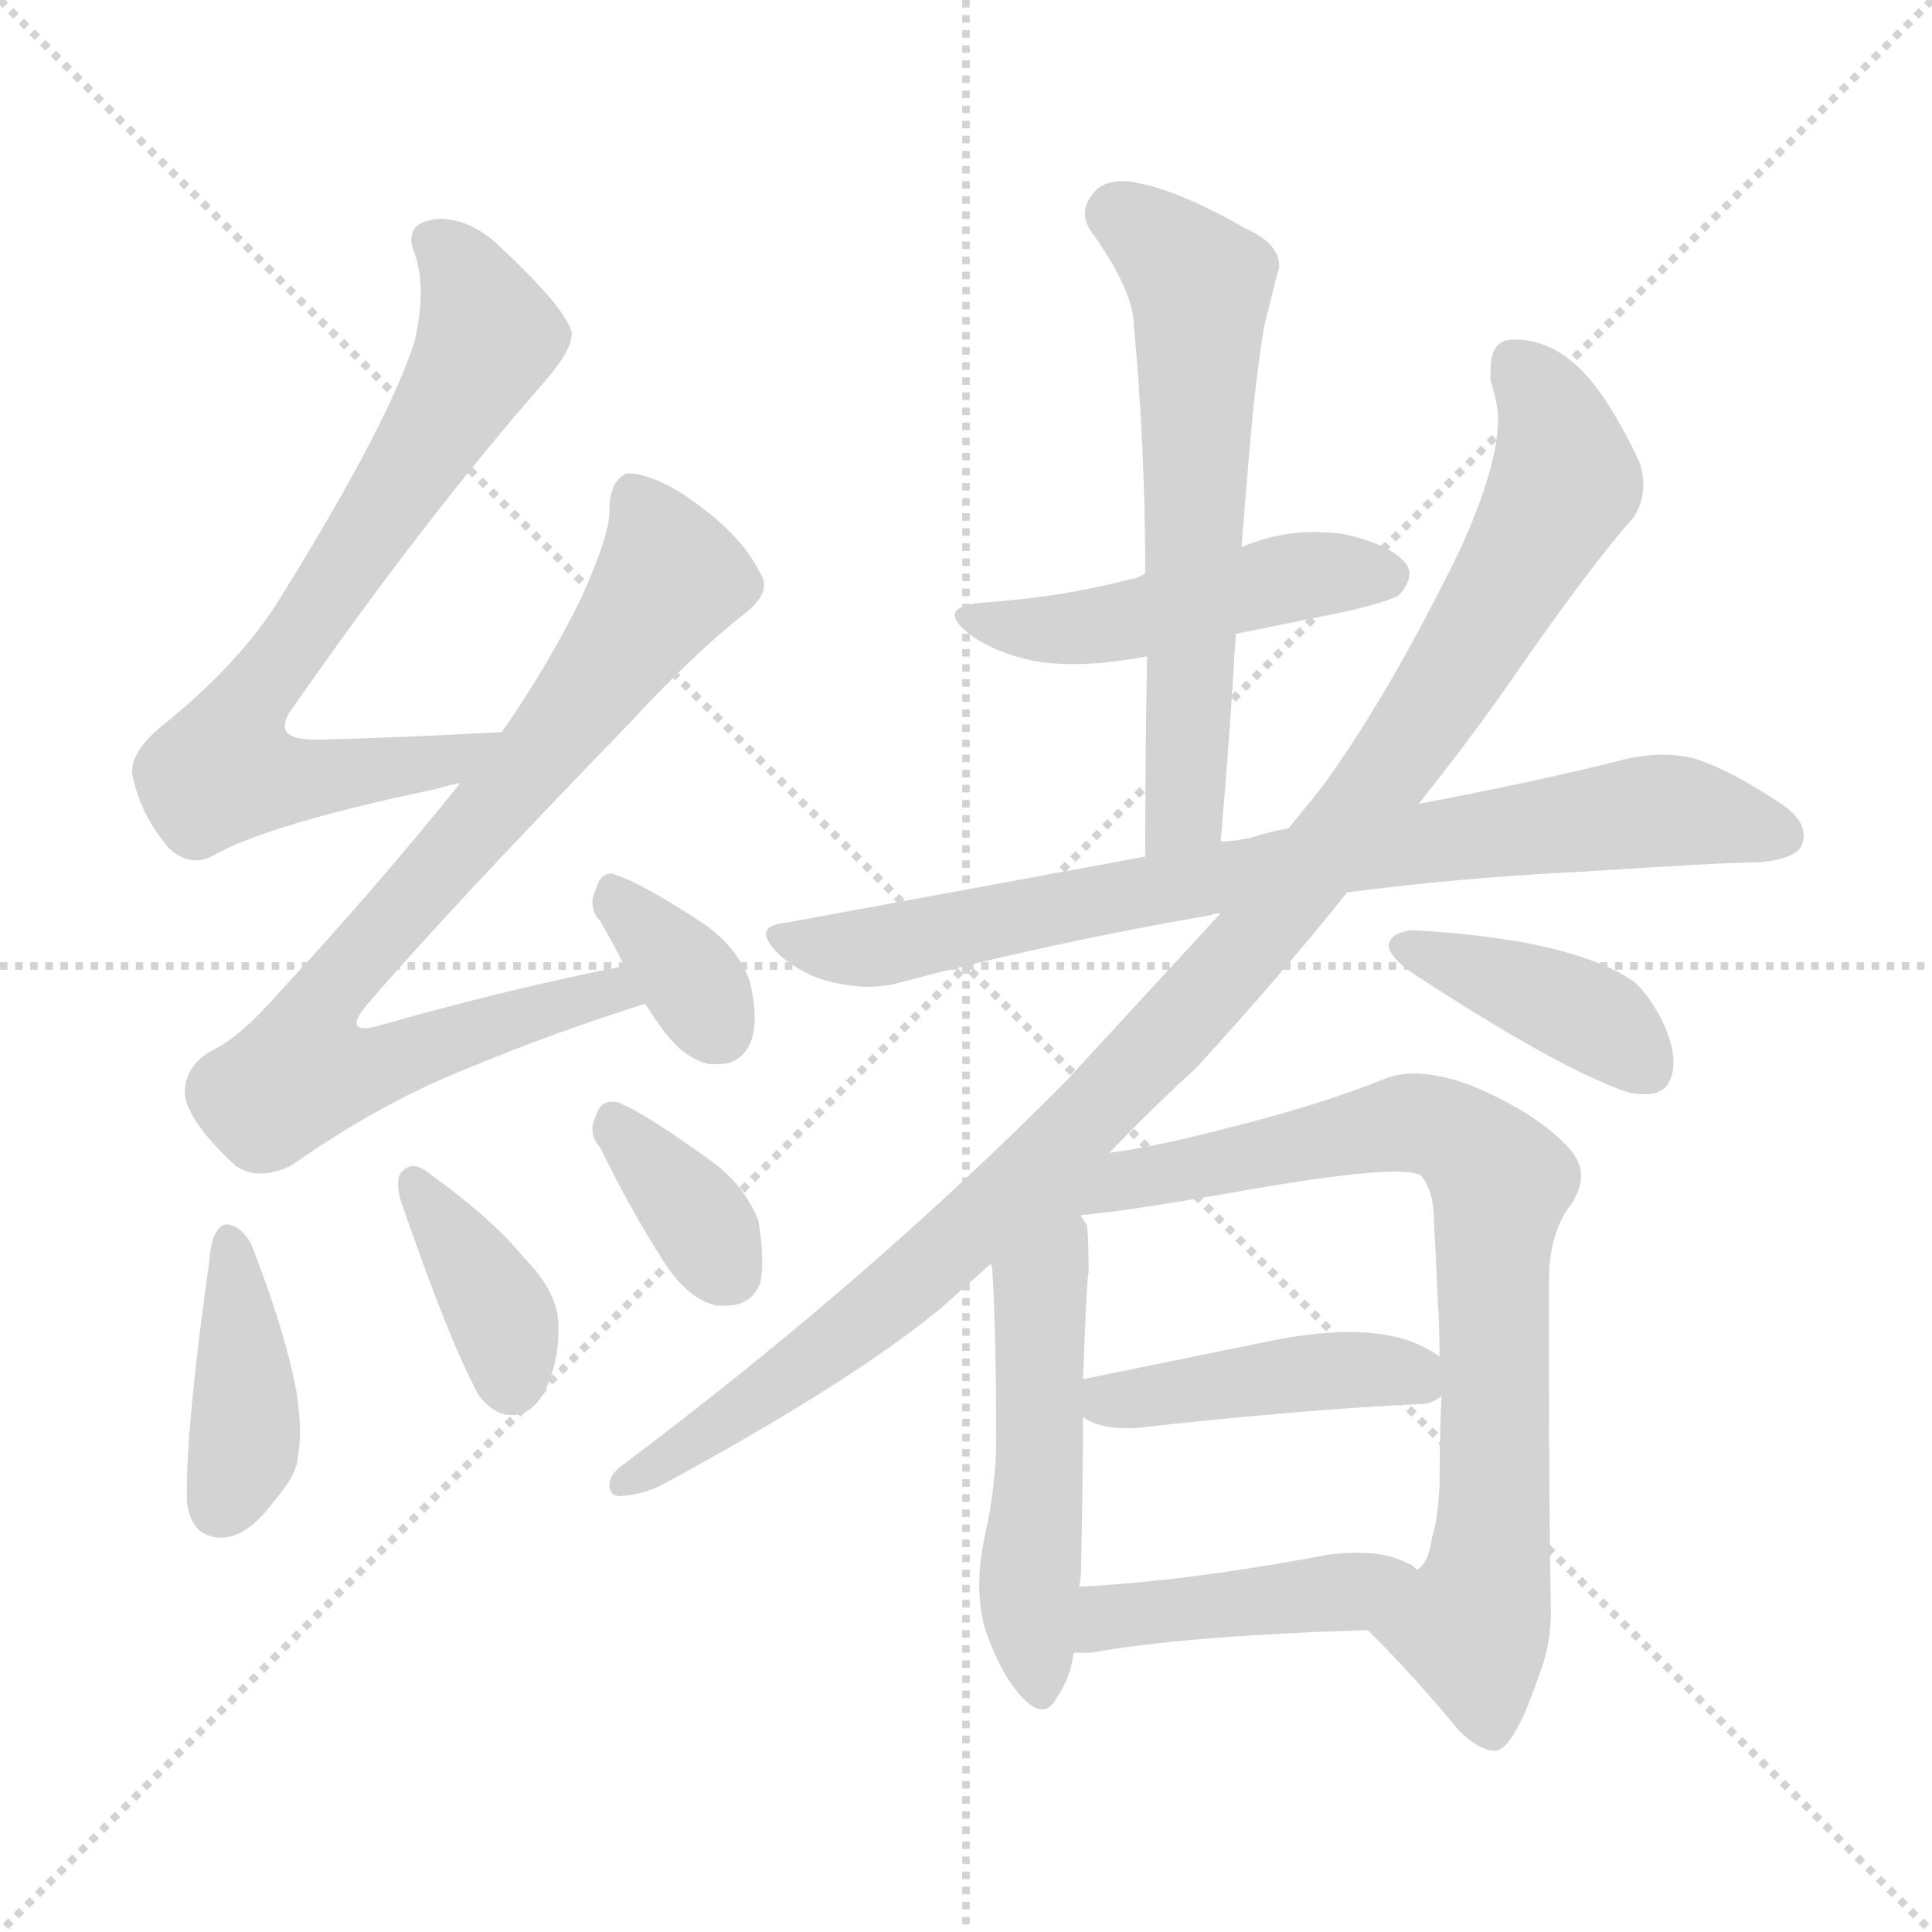 <svg xmlns="http://www.w3.org/2000/svg" version="1.1" viewBox="0 0 1024 1024">
  <g stroke="lightgray" stroke-dasharray="1,1" stroke-width="1" transform="scale(4, 4)">
    <line x1="0" y1="0" x2="256" y2="256" />
    <line x1="256" y1="0" x2="0" y2="256" />
    <line x1="128" y1="0" x2="128" y2="256" />
    <line x1="0" y1="128" x2="256" y2="128" />
  </g>
  <g transform="scale(1.0, -1.0) translate(0.0, -831.00)">
    <style type="text/css">
      
        @keyframes keyframes0 {
          from {
            stroke: blue;
            stroke-dashoffset: 730;
            stroke-width: 128;
          }
          70% {
            animation-timing-function: step-end;
            stroke: blue;
            stroke-dashoffset: 0;
            stroke-width: 128;
          }
          to {
            stroke: black;
            stroke-width: 1024;
          }
        }
        #make-me-a-hanzi-animation-0 {
          animation: keyframes0 0.844s both;
          animation-delay: 0s;
          animation-timing-function: linear;
        }
      
        @keyframes keyframes1 {
          from {
            stroke: blue;
            stroke-dashoffset: 819;
            stroke-width: 128;
          }
          73% {
            animation-timing-function: step-end;
            stroke: blue;
            stroke-dashoffset: 0;
            stroke-width: 128;
          }
          to {
            stroke: black;
            stroke-width: 1024;
          }
        }
        #make-me-a-hanzi-animation-1 {
          animation: keyframes1 0.917s both;
          animation-delay: 0.844s;
          animation-timing-function: linear;
        }
      
        @keyframes keyframes2 {
          from {
            stroke: blue;
            stroke-dashoffset: 353;
            stroke-width: 128;
          }
          53% {
            animation-timing-function: step-end;
            stroke: blue;
            stroke-dashoffset: 0;
            stroke-width: 128;
          }
          to {
            stroke: black;
            stroke-width: 1024;
          }
        }
        #make-me-a-hanzi-animation-2 {
          animation: keyframes2 0.537s both;
          animation-delay: 1.761s;
          animation-timing-function: linear;
        }
      
        @keyframes keyframes3 {
          from {
            stroke: blue;
            stroke-dashoffset: 402;
            stroke-width: 128;
          }
          57% {
            animation-timing-function: step-end;
            stroke: blue;
            stroke-dashoffset: 0;
            stroke-width: 128;
          }
          to {
            stroke: black;
            stroke-width: 1024;
          }
        }
        #make-me-a-hanzi-animation-3 {
          animation: keyframes3 0.577s both;
          animation-delay: 2.298s;
          animation-timing-function: linear;
        }
      
        @keyframes keyframes4 {
          from {
            stroke: blue;
            stroke-dashoffset: 378;
            stroke-width: 128;
          }
          55% {
            animation-timing-function: step-end;
            stroke: blue;
            stroke-dashoffset: 0;
            stroke-width: 128;
          }
          to {
            stroke: black;
            stroke-width: 1024;
          }
        }
        #make-me-a-hanzi-animation-4 {
          animation: keyframes4 0.558s both;
          animation-delay: 2.875s;
          animation-timing-function: linear;
        }
      
        @keyframes keyframes5 {
          from {
            stroke: blue;
            stroke-dashoffset: 356;
            stroke-width: 128;
          }
          54% {
            animation-timing-function: step-end;
            stroke: blue;
            stroke-dashoffset: 0;
            stroke-width: 128;
          }
          to {
            stroke: black;
            stroke-width: 1024;
          }
        }
        #make-me-a-hanzi-animation-5 {
          animation: keyframes5 0.54s both;
          animation-delay: 3.433s;
          animation-timing-function: linear;
        }
      
        @keyframes keyframes6 {
          from {
            stroke: blue;
            stroke-dashoffset: 483;
            stroke-width: 128;
          }
          61% {
            animation-timing-function: step-end;
            stroke: blue;
            stroke-dashoffset: 0;
            stroke-width: 128;
          }
          to {
            stroke: black;
            stroke-width: 1024;
          }
        }
        #make-me-a-hanzi-animation-6 {
          animation: keyframes6 0.643s both;
          animation-delay: 3.972s;
          animation-timing-function: linear;
        }
      
        @keyframes keyframes7 {
          from {
            stroke: blue;
            stroke-dashoffset: 615;
            stroke-width: 128;
          }
          67% {
            animation-timing-function: step-end;
            stroke: blue;
            stroke-dashoffset: 0;
            stroke-width: 128;
          }
          to {
            stroke: black;
            stroke-width: 1024;
          }
        }
        #make-me-a-hanzi-animation-7 {
          animation: keyframes7 0.75s both;
          animation-delay: 4.615s;
          animation-timing-function: linear;
        }
      
        @keyframes keyframes8 {
          from {
            stroke: blue;
            stroke-dashoffset: 795;
            stroke-width: 128;
          }
          72% {
            animation-timing-function: step-end;
            stroke: blue;
            stroke-dashoffset: 0;
            stroke-width: 128;
          }
          to {
            stroke: black;
            stroke-width: 1024;
          }
        }
        #make-me-a-hanzi-animation-8 {
          animation: keyframes8 0.897s both;
          animation-delay: 5.366s;
          animation-timing-function: linear;
        }
      
        @keyframes keyframes9 {
          from {
            stroke: blue;
            stroke-dashoffset: 1061;
            stroke-width: 128;
          }
          78% {
            animation-timing-function: step-end;
            stroke: blue;
            stroke-dashoffset: 0;
            stroke-width: 128;
          }
          to {
            stroke: black;
            stroke-width: 1024;
          }
        }
        #make-me-a-hanzi-animation-9 {
          animation: keyframes9 1.113s both;
          animation-delay: 6.263s;
          animation-timing-function: linear;
        }
      
        @keyframes keyframes10 {
          from {
            stroke: blue;
            stroke-dashoffset: 506;
            stroke-width: 128;
          }
          62% {
            animation-timing-function: step-end;
            stroke: blue;
            stroke-dashoffset: 0;
            stroke-width: 128;
          }
          to {
            stroke: black;
            stroke-width: 1024;
          }
        }
        #make-me-a-hanzi-animation-10 {
          animation: keyframes10 0.662s both;
          animation-delay: 7.376s;
          animation-timing-function: linear;
        }
      
        @keyframes keyframes11 {
          from {
            stroke: blue;
            stroke-dashoffset: 828;
            stroke-width: 128;
          }
          73% {
            animation-timing-function: step-end;
            stroke: blue;
            stroke-dashoffset: 0;
            stroke-width: 128;
          }
          to {
            stroke: black;
            stroke-width: 1024;
          }
        }
        #make-me-a-hanzi-animation-11 {
          animation: keyframes11 0.924s both;
          animation-delay: 8.038s;
          animation-timing-function: linear;
        }
      
        @keyframes keyframes12 {
          from {
            stroke: blue;
            stroke-dashoffset: 437;
            stroke-width: 128;
          }
          59% {
            animation-timing-function: step-end;
            stroke: blue;
            stroke-dashoffset: 0;
            stroke-width: 128;
          }
          to {
            stroke: black;
            stroke-width: 1024;
          }
        }
        #make-me-a-hanzi-animation-12 {
          animation: keyframes12 0.606s both;
          animation-delay: 8.962s;
          animation-timing-function: linear;
        }
      
        @keyframes keyframes13 {
          from {
            stroke: blue;
            stroke-dashoffset: 435;
            stroke-width: 128;
          }
          59% {
            animation-timing-function: step-end;
            stroke: blue;
            stroke-dashoffset: 0;
            stroke-width: 128;
          }
          to {
            stroke: black;
            stroke-width: 1024;
          }
        }
        #make-me-a-hanzi-animation-13 {
          animation: keyframes13 0.604s both;
          animation-delay: 9.568s;
          animation-timing-function: linear;
        }
      
        @keyframes keyframes14 {
          from {
            stroke: blue;
            stroke-dashoffset: 401;
            stroke-width: 128;
          }
          57% {
            animation-timing-function: step-end;
            stroke: blue;
            stroke-dashoffset: 0;
            stroke-width: 128;
          }
          to {
            stroke: black;
            stroke-width: 1024;
          }
        }
        #make-me-a-hanzi-animation-14 {
          animation: keyframes14 0.576s both;
          animation-delay: 10.172s;
          animation-timing-function: linear;
        }
      
    </style>
    
      <path d="M 288 628 Q 303 645 303 654 L 303 655 Q 299 669 262 703 Q 248 715 233 715 Q 230 715 227 714 Q 218 712 218 704 Q 218 701 220 696 Q 223 687 223 676 Q 223 665 220 651 Q 206 606 146 510 Q 125 478 88 448 Q 70 434 70 422 L 70 421 Q 74 400 89 382 Q 96 375 104 375 Q 108 375 112 377 Q 141 394 232 413 Q 238 415 244 416 C 273 423 296 445 266 443 Q 212 440 170 439 L 167 439 Q 151 439 151 446 Q 151 451 156 457 Q 225 556 288 628 Z" fill="lightgray" />
    
      <path d="M 244 416 Q 199 360 148 305 Q 127 281 112 274 Q 98 266 98 252 L 98 250 Q 101 235 125 213 Q 131 209 138 209 Q 145 209 154 213 Q 201 246 246 264 Q 294 284 342 299 C 371 308 360 325 331 319 Q 270 307 203 288 Q 197 286 193 286 Q 189 286 189 289 Q 189 292 195 299 Q 237 348 333 447 Q 368 485 395 506 Q 405 514 405 521 Q 405 524 403 527 Q 392 550 359 571 Q 343 580 334 580 L 332 580 Q 323 576 323 560 Q 323 547 308 514 Q 291 479 266 443 L 244 416 Z" fill="lightgray" />
    
      <path d="M 342 299 Q 345 294 348 290 Q 361 270 376 267 L 381 267 Q 393 267 398 279 Q 400 284 400 292 Q 400 301 397 312 Q 390 330 372 342 Q 340 363 327 367 Q 325 368 324 368 Q 318 368 316 360 Q 314 356 314 353 Q 314 347 318 343 Q 325 331 331 319 L 342 299 Z" fill="lightgray" />
    
      <path d="M 119 182 Q 112 179 111 163 Q 99 78 99 40 L 99 35 Q 101 20 111 17 Q 114 16 117 16 Q 131 16 145 35 Q 158 50 158 60 Q 159 65 159 72 Q 159 81 157 94 Q 151 126 133 172 Q 127 182 120 182 L 119 182 Z" fill="lightgray" />
    
      <path d="M 213 210 Q 211 208 211 203 Q 211 198 214 190 Q 239 118 254 91 Q 262 81 271 81 L 273 81 Q 289 83 295 113 Q 296 120 296 126 Q 296 135 294 140 Q 290 152 278 164 Q 262 184 229 208 Q 223 213 219 213 Q 216 213 213 210 Z" fill="lightgray" />
    
      <path d="M 352 162 Q 365 142 380 139 L 385 139 Q 398 139 403 151 Q 404 156 404 163 Q 404 172 402 184 Q 394 204 375 217 Q 342 241 327 247 L 324 247 Q 318 247 316 240 Q 314 236 314 233 Q 314 227 318 223 Q 334 190 352 162 Z" fill="lightgray" />
    
      <path d="M 655 495 L 714 507 Q 739 513 742 516 Q 747 522 747 527 Q 747 529 746 531 Q 739 542 712 548 Q 704 549 696 549 Q 677 549 658 541 L 607 527 Q 602 524 599 524 Q 565 515 526 512 Q 506 511 506 505 Q 506 500 518 492 Q 533 483 552 480 Q 560 479 569 479 Q 586 479 607 483 L 608 483 L 655 495 Z" fill="lightgray" />
    
      <path d="M 647 385 Q 652 443 655 495 L 658 541 Q 661 579 664 612 Q 667 640 670 658 L 677 686 Q 678 688 678 690 Q 678 702 660 710 Q 625 730 603 734 Q 599 735 595 735 Q 584 735 579 728 Q 575 723 575 718 Q 575 712 580 706 Q 601 676 601 658 Q 607 594 607 527 L 608 483 Q 607 432 607 377 C 607 347 644 355 647 385 Z" fill="lightgray" />
    
      <path d="M 714 358 Q 775 366 839 369 Q 915 374 933 374 Q 952 376 955 383 Q 956 386 956 388 Q 956 397 944 405 Q 917 423 898 429 Q 890 431 881 431 Q 873 431 863 429 Q 816 417 752 405 L 683 392 Q 672 390 663 387 Q 654 385 647 385 L 607 377 L 417 342 Q 406 341 406 336 Q 406 332 413 325 Q 427 313 443 310 Q 452 308 460 308 Q 469 308 476 310 Q 555 331 642 346 Q 644 347 647 347 L 714 358 Z" fill="lightgray" />
    
      <path d="M 588 220 Q 610 243 634 265 Q 678 313 714 358 L 752 405 Q 779 439 800 469 Q 842 530 866 557 Q 871 565 871 574 Q 871 580 869 586 Q 853 620 838 635 Q 823 650 805 651 L 802 651 Q 790 651 790 635 L 790 629 Q 793 621 794 611 L 794 609 Q 794 584 774 540 Q 736 462 700 413 L 683 392 L 647 347 L 565 258 Q 461 153 332 56 Q 323 50 323 44 Q 323 38 329 38 Q 340 39 349 43 Q 449 97 498 137 L 525 161 L 588 220 Z" fill="lightgray" />
    
      <path d="M 525 161 Q 526 160 526 157 Q 528 123 528 68 Q 528 44 522 17 Q 519 3 519 -9 Q 519 -21 522 -32 Q 530 -56 542 -69 Q 548 -75 552 -75 Q 557 -75 560 -69 Q 568 -57 569 -45 L 572 -10 Q 573 -4 573 0 Q 574 49 574 80 L 574 100 Q 576 153 577 157 Q 577 176 576 182 Q 573 186 573 187 C 561 214 521 191 525 161 Z" fill="lightgray" />
    
      <path d="M 725 -33 Q 751 -59 773 -86 Q 784 -97 793 -97 Q 803 -95 816 -56 Q 822 -41 822 -23 Q 821 33 821 102 L 821 152 Q 821 178 833 193 Q 838 201 838 208 Q 838 215 832 222 Q 815 241 779 256 Q 762 262 750 262 Q 742 262 736 260 Q 699 245 650 233 Q 612 223 588 220 C 469 201 497 178 573 187 Q 598 189 665 201 Q 718 210 739 210 Q 750 210 753 208 Q 760 200 760 184 Q 761 167 762 143 Q 763 127 763 112 L 764 91 Q 763 68 763 44 Q 762 25 759 16 Q 757 2 751 -1 C 738 -28 718 -25 725 -33 Z" fill="lightgray" />
    
      <path d="M 756 87 Q 760 88 764 91 C 781 101 781 101 763 112 Q 752 120 737 123 Q 727 125 715 125 Q 696 125 672 120 L 574 100 C 548 95 548 95 574 80 Q 582 74 597 74 L 601 74 Q 690 84 756 87 Z" fill="lightgray" />
    
      <path d="M 569 -45 L 578 -45 Q 628 -36 725 -33 C 755 -32 775 -18 751 -1 Q 748 2 747 2 Q 736 8 720 8 Q 712 8 704 7 Q 630 -7 572 -10 C 542 -12 539 -45 569 -45 Z" fill="lightgray" />
    
      <path d="M 736 330 Q 736 324 749 315 Q 827 264 863 252 Q 868 251 872 251 Q 879 251 883 255 Q 887 260 887 268 Q 887 278 880 292 Q 871 308 864 312 Q 852 320 831 326 Q 800 335 749 338 Q 737 337 736 330 Z" fill="lightgray" />
    
    
      <clipPath id="make-me-a-hanzi-clip-0">
        <path d="M 288 628 Q 303 645 303 654 L 303 655 Q 299 669 262 703 Q 248 715 233 715 Q 230 715 227 714 Q 218 712 218 704 Q 218 701 220 696 Q 223 687 223 676 Q 223 665 220 651 Q 206 606 146 510 Q 125 478 88 448 Q 70 434 70 422 L 70 421 Q 74 400 89 382 Q 96 375 104 375 Q 108 375 112 377 Q 141 394 232 413 Q 238 415 244 416 C 273 423 296 445 266 443 Q 212 440 170 439 L 167 439 Q 151 439 151 446 Q 151 451 156 457 Q 225 556 288 628 Z" />
      </clipPath>
      <path clip-path="url(#make-me-a-hanzi-clip-0)" d="M 230 703 L 252 676 L 258 651 L 210 570 L 131 458 L 119 423 L 142 417 L 197 421 L 238 428 L 258 442" fill="none" id="make-me-a-hanzi-animation-0" stroke-dasharray="602 1204" stroke-linecap="round" />
    
      <clipPath id="make-me-a-hanzi-clip-1">
        <path d="M 244 416 Q 199 360 148 305 Q 127 281 112 274 Q 98 266 98 252 L 98 250 Q 101 235 125 213 Q 131 209 138 209 Q 145 209 154 213 Q 201 246 246 264 Q 294 284 342 299 C 371 308 360 325 331 319 Q 270 307 203 288 Q 197 286 193 286 Q 189 286 189 289 Q 189 292 195 299 Q 237 348 333 447 Q 368 485 395 506 Q 405 514 405 521 Q 405 524 403 527 Q 392 550 359 571 Q 343 580 334 580 L 332 580 Q 323 576 323 560 Q 323 547 308 514 Q 291 479 266 443 L 244 416 Z" />
      </clipPath>
      <path clip-path="url(#make-me-a-hanzi-clip-1)" d="M 333 572 L 344 557 L 353 522 L 295 441 L 177 309 L 161 279 L 161 263 L 189 262 L 299 300 L 325 306 L 334 301" fill="none" id="make-me-a-hanzi-animation-1" stroke-dasharray="691 1382" stroke-linecap="round" />
    
      <clipPath id="make-me-a-hanzi-clip-2">
        <path d="M 342 299 Q 345 294 348 290 Q 361 270 376 267 L 381 267 Q 393 267 398 279 Q 400 284 400 292 Q 400 301 397 312 Q 390 330 372 342 Q 340 363 327 367 Q 325 368 324 368 Q 318 368 316 360 Q 314 356 314 353 Q 314 347 318 343 Q 325 331 331 319 L 342 299 Z" />
      </clipPath>
      <path clip-path="url(#make-me-a-hanzi-clip-2)" d="M 323 361 L 362 317 L 381 284" fill="none" id="make-me-a-hanzi-animation-2" stroke-dasharray="225 450" stroke-linecap="round" />
    
      <clipPath id="make-me-a-hanzi-clip-3">
        <path d="M 119 182 Q 112 179 111 163 Q 99 78 99 40 L 99 35 Q 101 20 111 17 Q 114 16 117 16 Q 131 16 145 35 Q 158 50 158 60 Q 159 65 159 72 Q 159 81 157 94 Q 151 126 133 172 Q 127 182 120 182 L 119 182 Z" />
      </clipPath>
      <path clip-path="url(#make-me-a-hanzi-clip-3)" d="M 120 176 L 130 68 L 117 33" fill="none" id="make-me-a-hanzi-animation-3" stroke-dasharray="274 548" stroke-linecap="round" />
    
      <clipPath id="make-me-a-hanzi-clip-4">
        <path d="M 213 210 Q 211 208 211 203 Q 211 198 214 190 Q 239 118 254 91 Q 262 81 271 81 L 273 81 Q 289 83 295 113 Q 296 120 296 126 Q 296 135 294 140 Q 290 152 278 164 Q 262 184 229 208 Q 223 213 219 213 Q 216 213 213 210 Z" />
      </clipPath>
      <path clip-path="url(#make-me-a-hanzi-clip-4)" d="M 220 204 L 266 133 L 272 96" fill="none" id="make-me-a-hanzi-animation-4" stroke-dasharray="250 500" stroke-linecap="round" />
    
      <clipPath id="make-me-a-hanzi-clip-5">
        <path d="M 352 162 Q 365 142 380 139 L 385 139 Q 398 139 403 151 Q 404 156 404 163 Q 404 172 402 184 Q 394 204 375 217 Q 342 241 327 247 L 324 247 Q 318 247 316 240 Q 314 236 314 233 Q 314 227 318 223 Q 334 190 352 162 Z" />
      </clipPath>
      <path clip-path="url(#make-me-a-hanzi-clip-5)" d="M 326 237 L 386 157" fill="none" id="make-me-a-hanzi-animation-5" stroke-dasharray="228 456" stroke-linecap="round" />
    
      <clipPath id="make-me-a-hanzi-clip-6">
        <path d="M 655 495 L 714 507 Q 739 513 742 516 Q 747 522 747 527 Q 747 529 746 531 Q 739 542 712 548 Q 704 549 696 549 Q 677 549 658 541 L 607 527 Q 602 524 599 524 Q 565 515 526 512 Q 506 511 506 505 Q 506 500 518 492 Q 533 483 552 480 Q 560 479 569 479 Q 586 479 607 483 L 608 483 L 655 495 Z" />
      </clipPath>
      <path clip-path="url(#make-me-a-hanzi-clip-6)" d="M 512 504 L 574 498 L 682 525 L 735 526" fill="none" id="make-me-a-hanzi-animation-6" stroke-dasharray="355 710" stroke-linecap="round" />
    
      <clipPath id="make-me-a-hanzi-clip-7">
        <path d="M 647 385 Q 652 443 655 495 L 658 541 Q 661 579 664 612 Q 667 640 670 658 L 677 686 Q 678 688 678 690 Q 678 702 660 710 Q 625 730 603 734 Q 599 735 595 735 Q 584 735 579 728 Q 575 723 575 718 Q 575 712 580 706 Q 601 676 601 658 Q 607 594 607 527 L 608 483 Q 607 432 607 377 C 607 347 644 355 647 385 Z" />
      </clipPath>
      <path clip-path="url(#make-me-a-hanzi-clip-7)" d="M 591 718 L 636 680 L 629 411 L 612 385" fill="none" id="make-me-a-hanzi-animation-7" stroke-dasharray="487 974" stroke-linecap="round" />
    
      <clipPath id="make-me-a-hanzi-clip-8">
        <path d="M 714 358 Q 775 366 839 369 Q 915 374 933 374 Q 952 376 955 383 Q 956 386 956 388 Q 956 397 944 405 Q 917 423 898 429 Q 890 431 881 431 Q 873 431 863 429 Q 816 417 752 405 L 683 392 Q 672 390 663 387 Q 654 385 647 385 L 607 377 L 417 342 Q 406 341 406 336 Q 406 332 413 325 Q 427 313 443 310 Q 452 308 460 308 Q 469 308 476 310 Q 555 331 642 346 Q 644 347 647 347 L 714 358 Z" />
      </clipPath>
      <path clip-path="url(#make-me-a-hanzi-clip-8)" d="M 414 334 L 451 328 L 478 331 L 673 371 L 864 400 L 889 401 L 945 388" fill="none" id="make-me-a-hanzi-animation-8" stroke-dasharray="667 1334" stroke-linecap="round" />
    
      <clipPath id="make-me-a-hanzi-clip-9">
        <path d="M 588 220 Q 610 243 634 265 Q 678 313 714 358 L 752 405 Q 779 439 800 469 Q 842 530 866 557 Q 871 565 871 574 Q 871 580 869 586 Q 853 620 838 635 Q 823 650 805 651 L 802 651 Q 790 651 790 635 L 790 629 Q 793 621 794 611 L 794 609 Q 794 584 774 540 Q 736 462 700 413 L 683 392 L 647 347 L 565 258 Q 461 153 332 56 Q 323 50 323 44 Q 323 38 329 38 Q 340 39 349 43 Q 449 97 498 137 L 525 161 L 588 220 Z" />
      </clipPath>
      <path clip-path="url(#make-me-a-hanzi-clip-9)" d="M 802 638 L 818 620 L 830 576 L 768 469 L 702 378 L 623 286 L 516 181 L 396 85 L 332 47" fill="none" id="make-me-a-hanzi-animation-9" stroke-dasharray="933 1866" stroke-linecap="round" />
    
      <clipPath id="make-me-a-hanzi-clip-10">
        <path d="M 525 161 Q 526 160 526 157 Q 528 123 528 68 Q 528 44 522 17 Q 519 3 519 -9 Q 519 -21 522 -32 Q 530 -56 542 -69 Q 548 -75 552 -75 Q 557 -75 560 -69 Q 568 -57 569 -45 L 572 -10 Q 573 -4 573 0 Q 574 49 574 80 L 574 100 Q 576 153 577 157 Q 577 176 576 182 Q 573 186 573 187 C 561 214 521 191 525 161 Z" />
      </clipPath>
      <path clip-path="url(#make-me-a-hanzi-clip-10)" d="M 569 181 L 551 139 L 545 -21 L 551 -65" fill="none" id="make-me-a-hanzi-animation-10" stroke-dasharray="378 756" stroke-linecap="round" />
    
      <clipPath id="make-me-a-hanzi-clip-11">
        <path d="M 725 -33 Q 751 -59 773 -86 Q 784 -97 793 -97 Q 803 -95 816 -56 Q 822 -41 822 -23 Q 821 33 821 102 L 821 152 Q 821 178 833 193 Q 838 201 838 208 Q 838 215 832 222 Q 815 241 779 256 Q 762 262 750 262 Q 742 262 736 260 Q 699 245 650 233 Q 612 223 588 220 C 469 201 497 178 573 187 Q 598 189 665 201 Q 718 210 739 210 Q 750 210 753 208 Q 760 200 760 184 Q 761 167 762 143 Q 763 127 763 112 L 764 91 Q 763 68 763 44 Q 762 25 759 16 Q 757 2 751 -1 C 738 -28 718 -25 725 -33 Z" />
      </clipPath>
      <path clip-path="url(#make-me-a-hanzi-clip-11)" d="M 542 172 L 565 192 L 592 205 L 738 235 L 764 233 L 787 216 L 796 204 L 791 167 L 793 44 L 781 -33 L 791 -87" fill="none" id="make-me-a-hanzi-animation-11" stroke-dasharray="700 1400" stroke-linecap="round" />
    
      <clipPath id="make-me-a-hanzi-clip-12">
        <path d="M 756 87 Q 760 88 764 91 C 781 101 781 101 763 112 Q 752 120 737 123 Q 727 125 715 125 Q 696 125 672 120 L 574 100 C 548 95 548 95 574 80 Q 582 74 597 74 L 601 74 Q 690 84 756 87 Z" />
      </clipPath>
      <path clip-path="url(#make-me-a-hanzi-clip-12)" d="M 582 95 L 592 88 L 709 105 L 739 105 L 757 96" fill="none" id="make-me-a-hanzi-animation-12" stroke-dasharray="309 618" stroke-linecap="round" />
    
      <clipPath id="make-me-a-hanzi-clip-13">
        <path d="M 569 -45 L 578 -45 Q 628 -36 725 -33 C 755 -32 775 -18 751 -1 Q 748 2 747 2 Q 736 8 720 8 Q 712 8 704 7 Q 630 -7 572 -10 C 542 -12 539 -45 569 -45 Z" />
      </clipPath>
      <path clip-path="url(#make-me-a-hanzi-clip-13)" d="M 574 -40 L 588 -26 L 714 -14 L 745 -5" fill="none" id="make-me-a-hanzi-animation-13" stroke-dasharray="307 614" stroke-linecap="round" />
    
      <clipPath id="make-me-a-hanzi-clip-14">
        <path d="M 736 330 Q 736 324 749 315 Q 827 264 863 252 Q 868 251 872 251 Q 879 251 883 255 Q 887 260 887 268 Q 887 278 880 292 Q 871 308 864 312 Q 852 320 831 326 Q 800 335 749 338 Q 737 337 736 330 Z" />
      </clipPath>
      <path clip-path="url(#make-me-a-hanzi-clip-14)" d="M 745 330 L 830 298 L 873 265" fill="none" id="make-me-a-hanzi-animation-14" stroke-dasharray="273 546" stroke-linecap="round" />
    
  </g>
</svg>